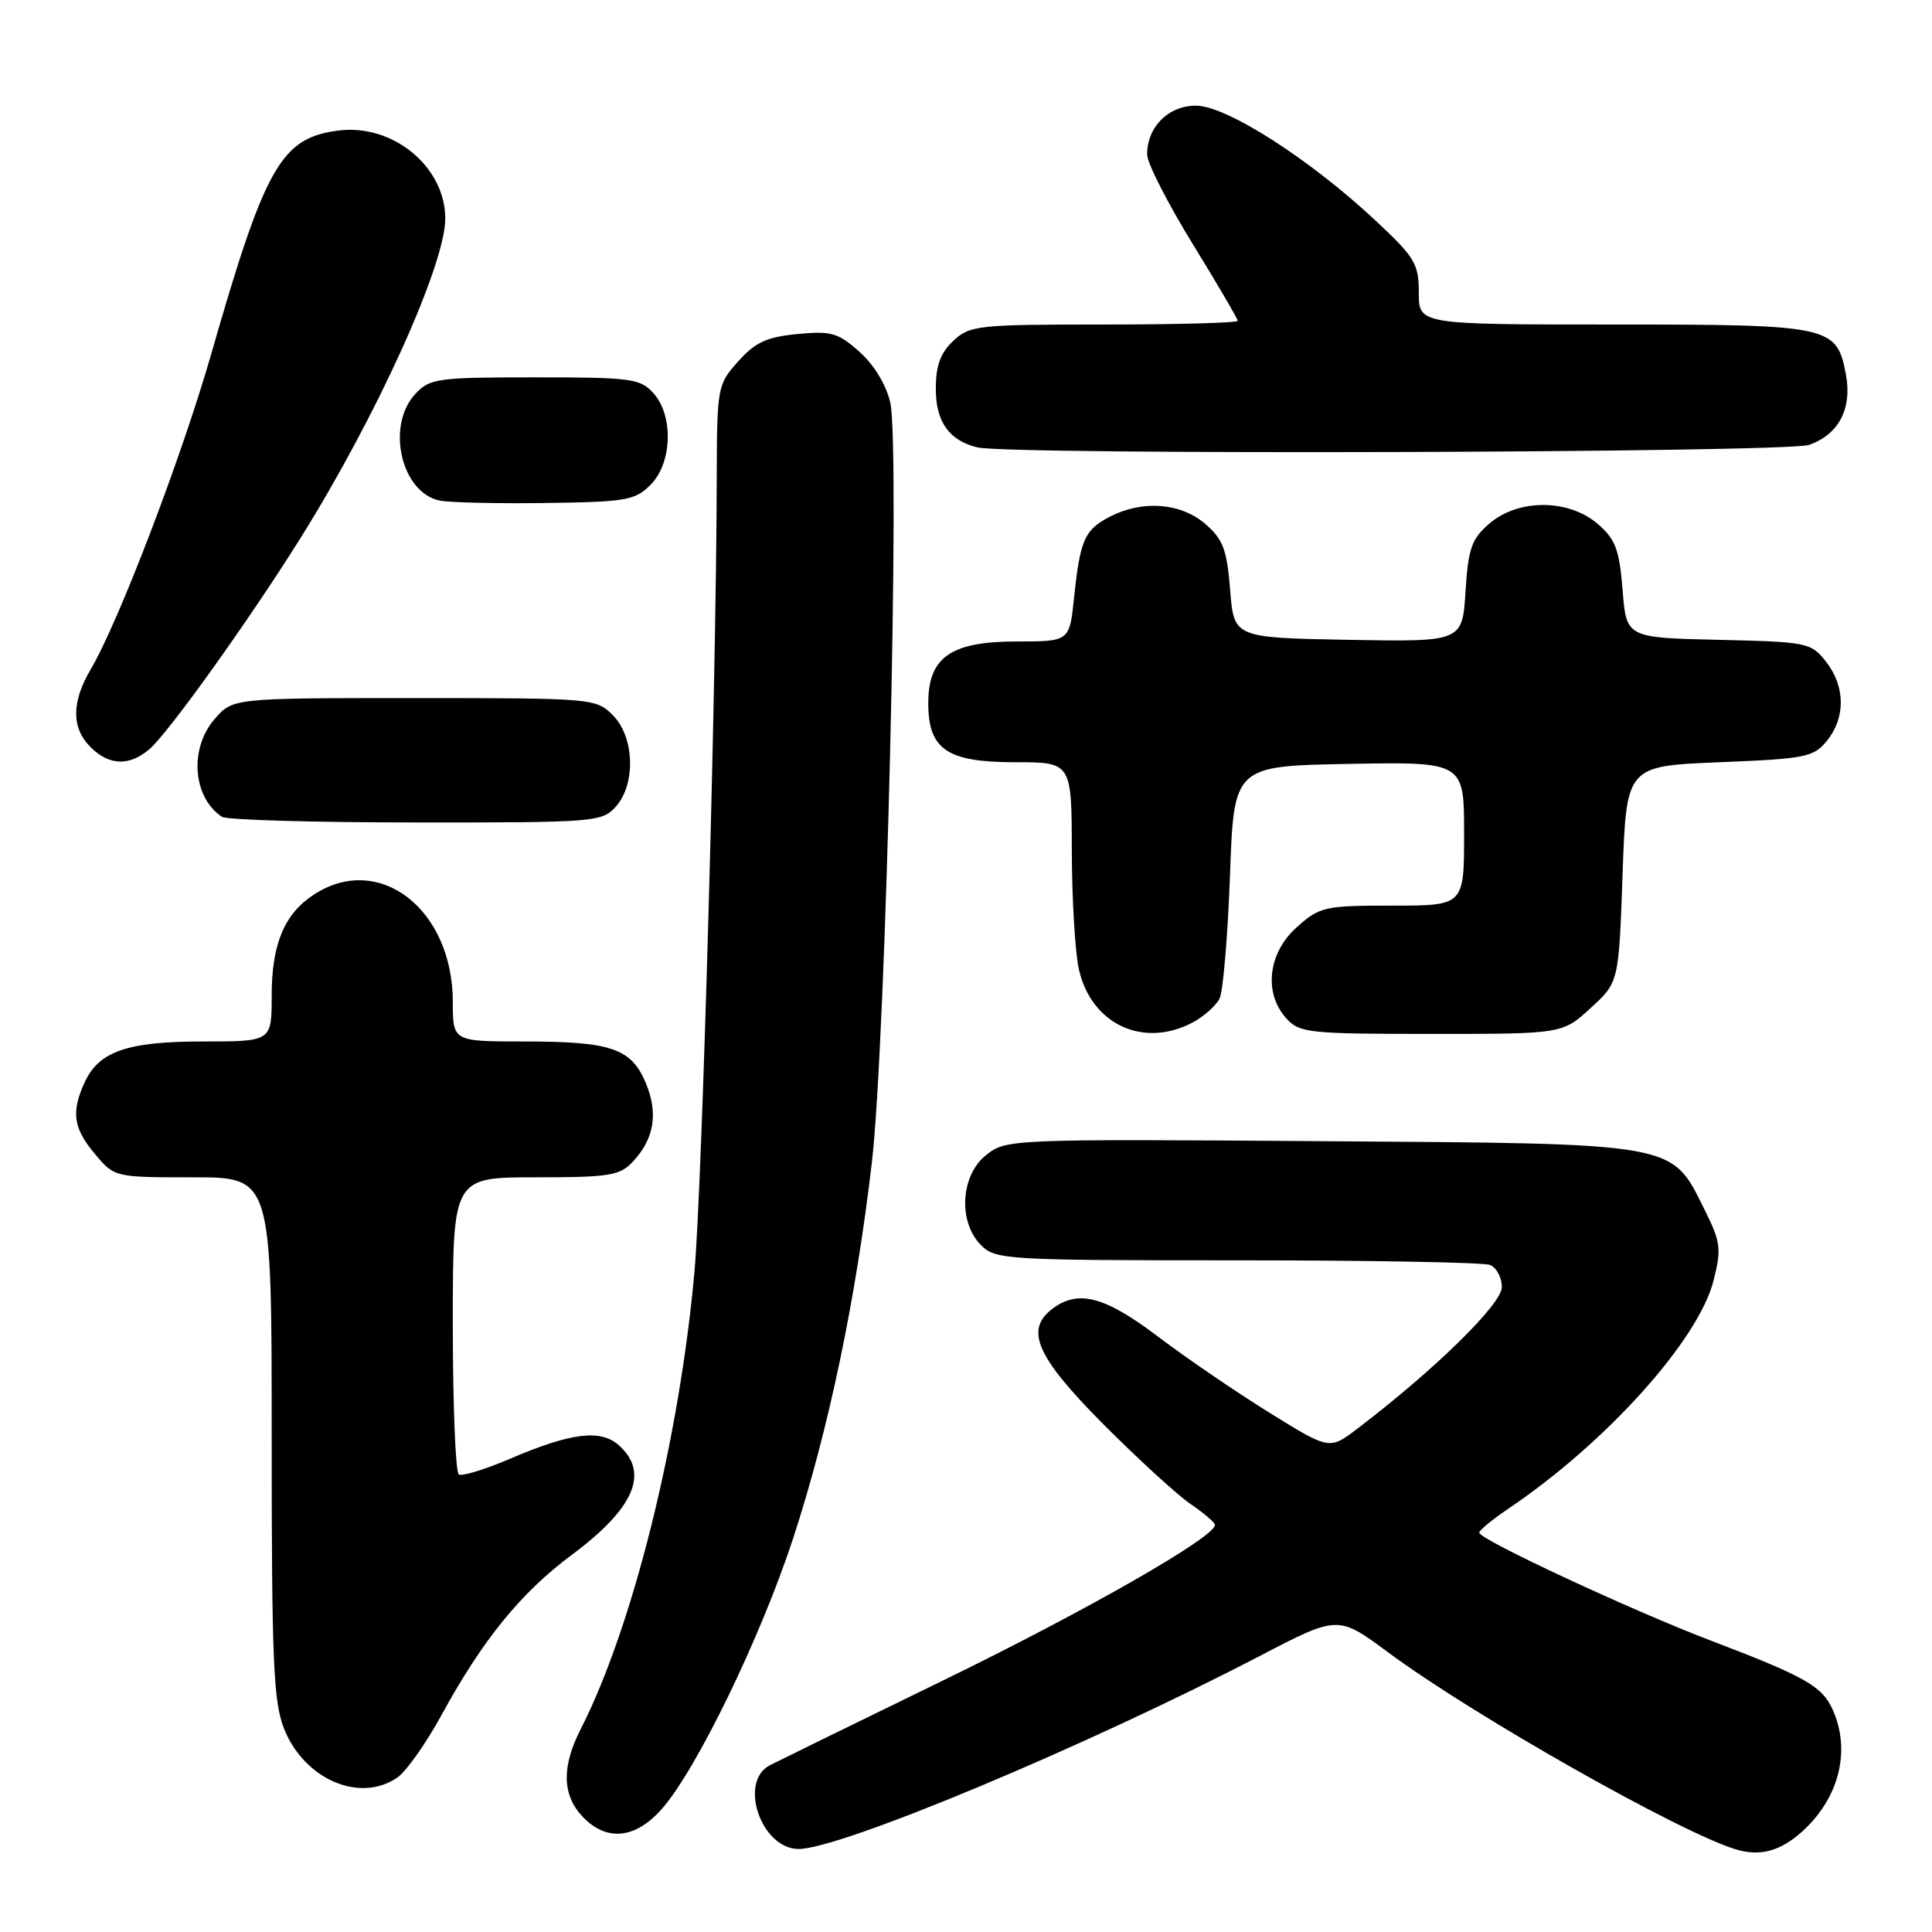 <?xml version="1.0" encoding="UTF-8" standalone="no"?>
<!DOCTYPE svg PUBLIC "-//W3C//DTD SVG 1.1//EN" "http://www.w3.org/Graphics/SVG/1.1/DTD/svg11.dtd" >
<svg xmlns="http://www.w3.org/2000/svg" xmlns:xlink="http://www.w3.org/1999/xlink" version="1.1" viewBox="0 0 256 256">
 <g >
 <path fill="currentColor"
d=" M 238.85 242.64 C 243.74 238.18 245.28 231.90 242.81 226.47 C 241.41 223.41 239.14 222.13 226.70 217.39 C 216.18 213.38 196.00 203.98 196.01 203.09 C 196.01 202.77 197.69 201.38 199.73 200.00 C 212.76 191.25 225.07 177.58 227.06 169.66 C 228.12 165.47 228.00 164.58 225.86 160.28 C 221.41 151.33 222.58 151.54 174.94 151.21 C 133.92 150.92 133.34 150.95 130.69 153.03 C 127.27 155.72 126.92 161.92 130.00 165.00 C 131.92 166.92 133.33 167.00 163.92 167.00 C 181.47 167.00 196.55 167.27 197.42 167.61 C 198.29 167.94 199.00 169.27 199.00 170.55 C 199.00 172.80 190.11 181.50 179.83 189.33 C 176.16 192.12 176.16 192.12 168.19 187.18 C 163.81 184.46 157.18 179.94 153.46 177.12 C 146.46 171.82 142.95 170.86 139.57 173.33 C 135.72 176.14 137.25 179.70 146.12 188.64 C 150.73 193.27 155.96 198.06 157.74 199.28 C 159.53 200.50 160.99 201.75 160.99 202.06 C 161.01 203.66 144.02 213.38 125.00 222.65 C 113.17 228.41 102.83 233.48 102.00 233.91 C 97.81 236.11 100.87 245.00 105.82 245.00 C 111.40 245.00 144.04 231.34 166.90 219.44 C 177.29 214.03 177.29 214.03 183.90 218.92 C 195.11 227.24 222.57 242.80 230.00 245.05 C 233.23 246.03 235.93 245.29 238.85 242.64 Z  M 87.72 239.67 C 92.32 234.42 100.75 217.05 105.06 203.94 C 109.77 189.58 113.42 172.18 115.54 153.91 C 117.38 138.05 119.29 59.23 117.97 53.37 C 117.45 51.03 115.84 48.37 113.91 46.64 C 111.06 44.09 110.16 43.83 105.67 44.26 C 101.60 44.65 100.07 45.35 97.81 47.89 C 95.05 50.98 95.00 51.24 94.97 63.77 C 94.91 90.68 93.04 157.05 92.02 168.50 C 90.03 190.70 83.85 215.58 76.95 229.11 C 74.41 234.08 74.48 237.82 77.17 240.69 C 80.34 244.06 84.19 243.69 87.72 239.67 Z  M 52.68 235.51 C 53.85 234.69 56.47 230.98 58.50 227.26 C 63.96 217.26 69.02 211.04 75.80 206.00 C 84.04 199.86 86.07 195.18 82.04 191.54 C 79.61 189.34 75.72 189.81 67.54 193.31 C 64.27 194.71 61.23 195.64 60.79 195.37 C 60.36 195.10 60.00 186.13 60.00 175.44 C 60.00 156.00 60.00 156.00 70.96 156.00 C 80.81 156.00 82.12 155.79 83.88 153.90 C 86.70 150.87 87.24 147.52 85.57 143.50 C 83.65 138.91 80.97 138.00 69.43 138.00 C 60.00 138.00 60.00 138.00 60.00 132.75 C 59.99 120.44 50.20 112.89 41.57 118.55 C 37.67 121.10 36.00 125.11 36.00 131.95 C 36.00 138.00 36.00 138.00 26.95 138.00 C 16.85 138.00 13.09 139.30 11.19 143.47 C 9.41 147.39 9.72 149.52 12.59 152.92 C 15.17 156.00 15.19 156.00 25.59 156.00 C 36.00 156.00 36.00 156.00 36.00 190.48 C 36.00 220.20 36.23 225.53 37.65 229.09 C 40.34 235.81 47.74 238.97 52.68 235.51 Z  M 157.93 135.54 C 159.48 134.73 161.14 133.27 161.61 132.29 C 162.07 131.30 162.69 123.97 162.98 116.00 C 163.50 101.50 163.50 101.50 178.75 101.22 C 194.00 100.95 194.00 100.95 194.00 110.47 C 194.00 120.00 194.00 120.00 184.52 120.00 C 175.48 120.00 174.88 120.14 171.82 122.87 C 168.01 126.27 167.41 131.59 170.45 134.95 C 172.19 136.87 173.44 137.00 189.67 137.00 C 207.03 137.00 207.03 137.00 210.76 133.58 C 214.50 130.16 214.50 130.16 215.00 115.83 C 215.50 101.50 215.50 101.50 227.84 101.00 C 239.30 100.54 240.32 100.33 242.09 98.14 C 244.57 95.07 244.52 90.93 241.95 87.67 C 239.97 85.15 239.50 85.05 227.70 84.78 C 215.50 84.50 215.50 84.50 215.00 78.16 C 214.57 72.79 214.06 71.45 211.69 69.41 C 207.84 66.10 201.18 66.08 197.36 69.37 C 194.99 71.41 194.55 72.64 194.19 78.39 C 193.76 85.05 193.76 85.05 178.63 84.78 C 163.50 84.50 163.50 84.50 163.00 78.16 C 162.57 72.79 162.06 71.45 159.69 69.41 C 156.44 66.62 151.38 66.24 147.07 68.46 C 143.70 70.21 143.13 71.51 142.32 79.17 C 141.72 85.00 141.72 85.00 134.67 85.00 C 125.98 85.00 123.00 87.09 123.00 93.17 C 123.00 99.31 125.48 101.00 134.50 101.00 C 142.00 101.00 142.00 101.00 142.02 112.75 C 142.04 119.21 142.46 126.30 142.97 128.50 C 144.64 135.71 151.42 138.90 157.93 135.54 Z  M 81.57 106.92 C 84.28 103.93 84.08 97.64 81.20 94.76 C 78.98 92.54 78.52 92.50 54.88 92.50 C 30.83 92.50 30.83 92.50 28.41 95.31 C 25.05 99.21 25.55 105.66 29.40 108.23 C 30.00 108.64 41.57 108.98 55.10 108.98 C 78.74 109.00 79.76 108.92 81.57 106.92 Z  M 19.82 99.25 C 22.33 97.09 32.95 82.26 39.76 71.39 C 49.86 55.27 59.00 35.11 59.00 28.96 C 59.00 22.06 52.00 16.33 44.74 17.31 C 37.23 18.31 35.12 22.05 27.96 47.00 C 24.03 60.68 15.71 82.43 12.02 88.69 C 9.46 93.03 9.45 96.45 12.00 99.00 C 14.46 101.46 17.14 101.55 19.82 99.25 Z  M 86.20 64.24 C 89.08 61.36 89.27 55.06 86.57 52.08 C 84.84 50.16 83.60 50.00 70.88 50.00 C 57.97 50.00 56.95 50.14 55.04 52.19 C 51.12 56.40 53.14 65.26 58.26 66.33 C 59.49 66.59 65.78 66.74 72.22 66.65 C 82.95 66.51 84.14 66.31 86.20 64.24 Z  M 239.71 58.95 C 243.64 57.58 245.44 54.14 244.59 49.61 C 243.38 43.17 242.57 43.00 213.78 43.00 C 188.00 43.00 188.00 43.00 188.00 38.79 C 188.00 34.95 187.49 34.10 182.25 29.21 C 173.52 21.05 162.49 14.00 158.47 14.00 C 154.82 14.00 152.00 16.82 152.00 20.47 C 152.00 21.59 154.70 26.89 158.00 32.26 C 161.30 37.63 164.00 42.24 164.00 42.51 C 164.00 42.78 156.04 43.00 146.31 43.00 C 129.53 43.00 128.51 43.11 126.31 45.17 C 124.61 46.77 124.00 48.45 124.00 51.52 C 124.00 55.89 125.76 58.37 129.50 59.28 C 133.72 60.31 236.70 60.00 239.71 58.95 Z "/>
</g>
</svg>